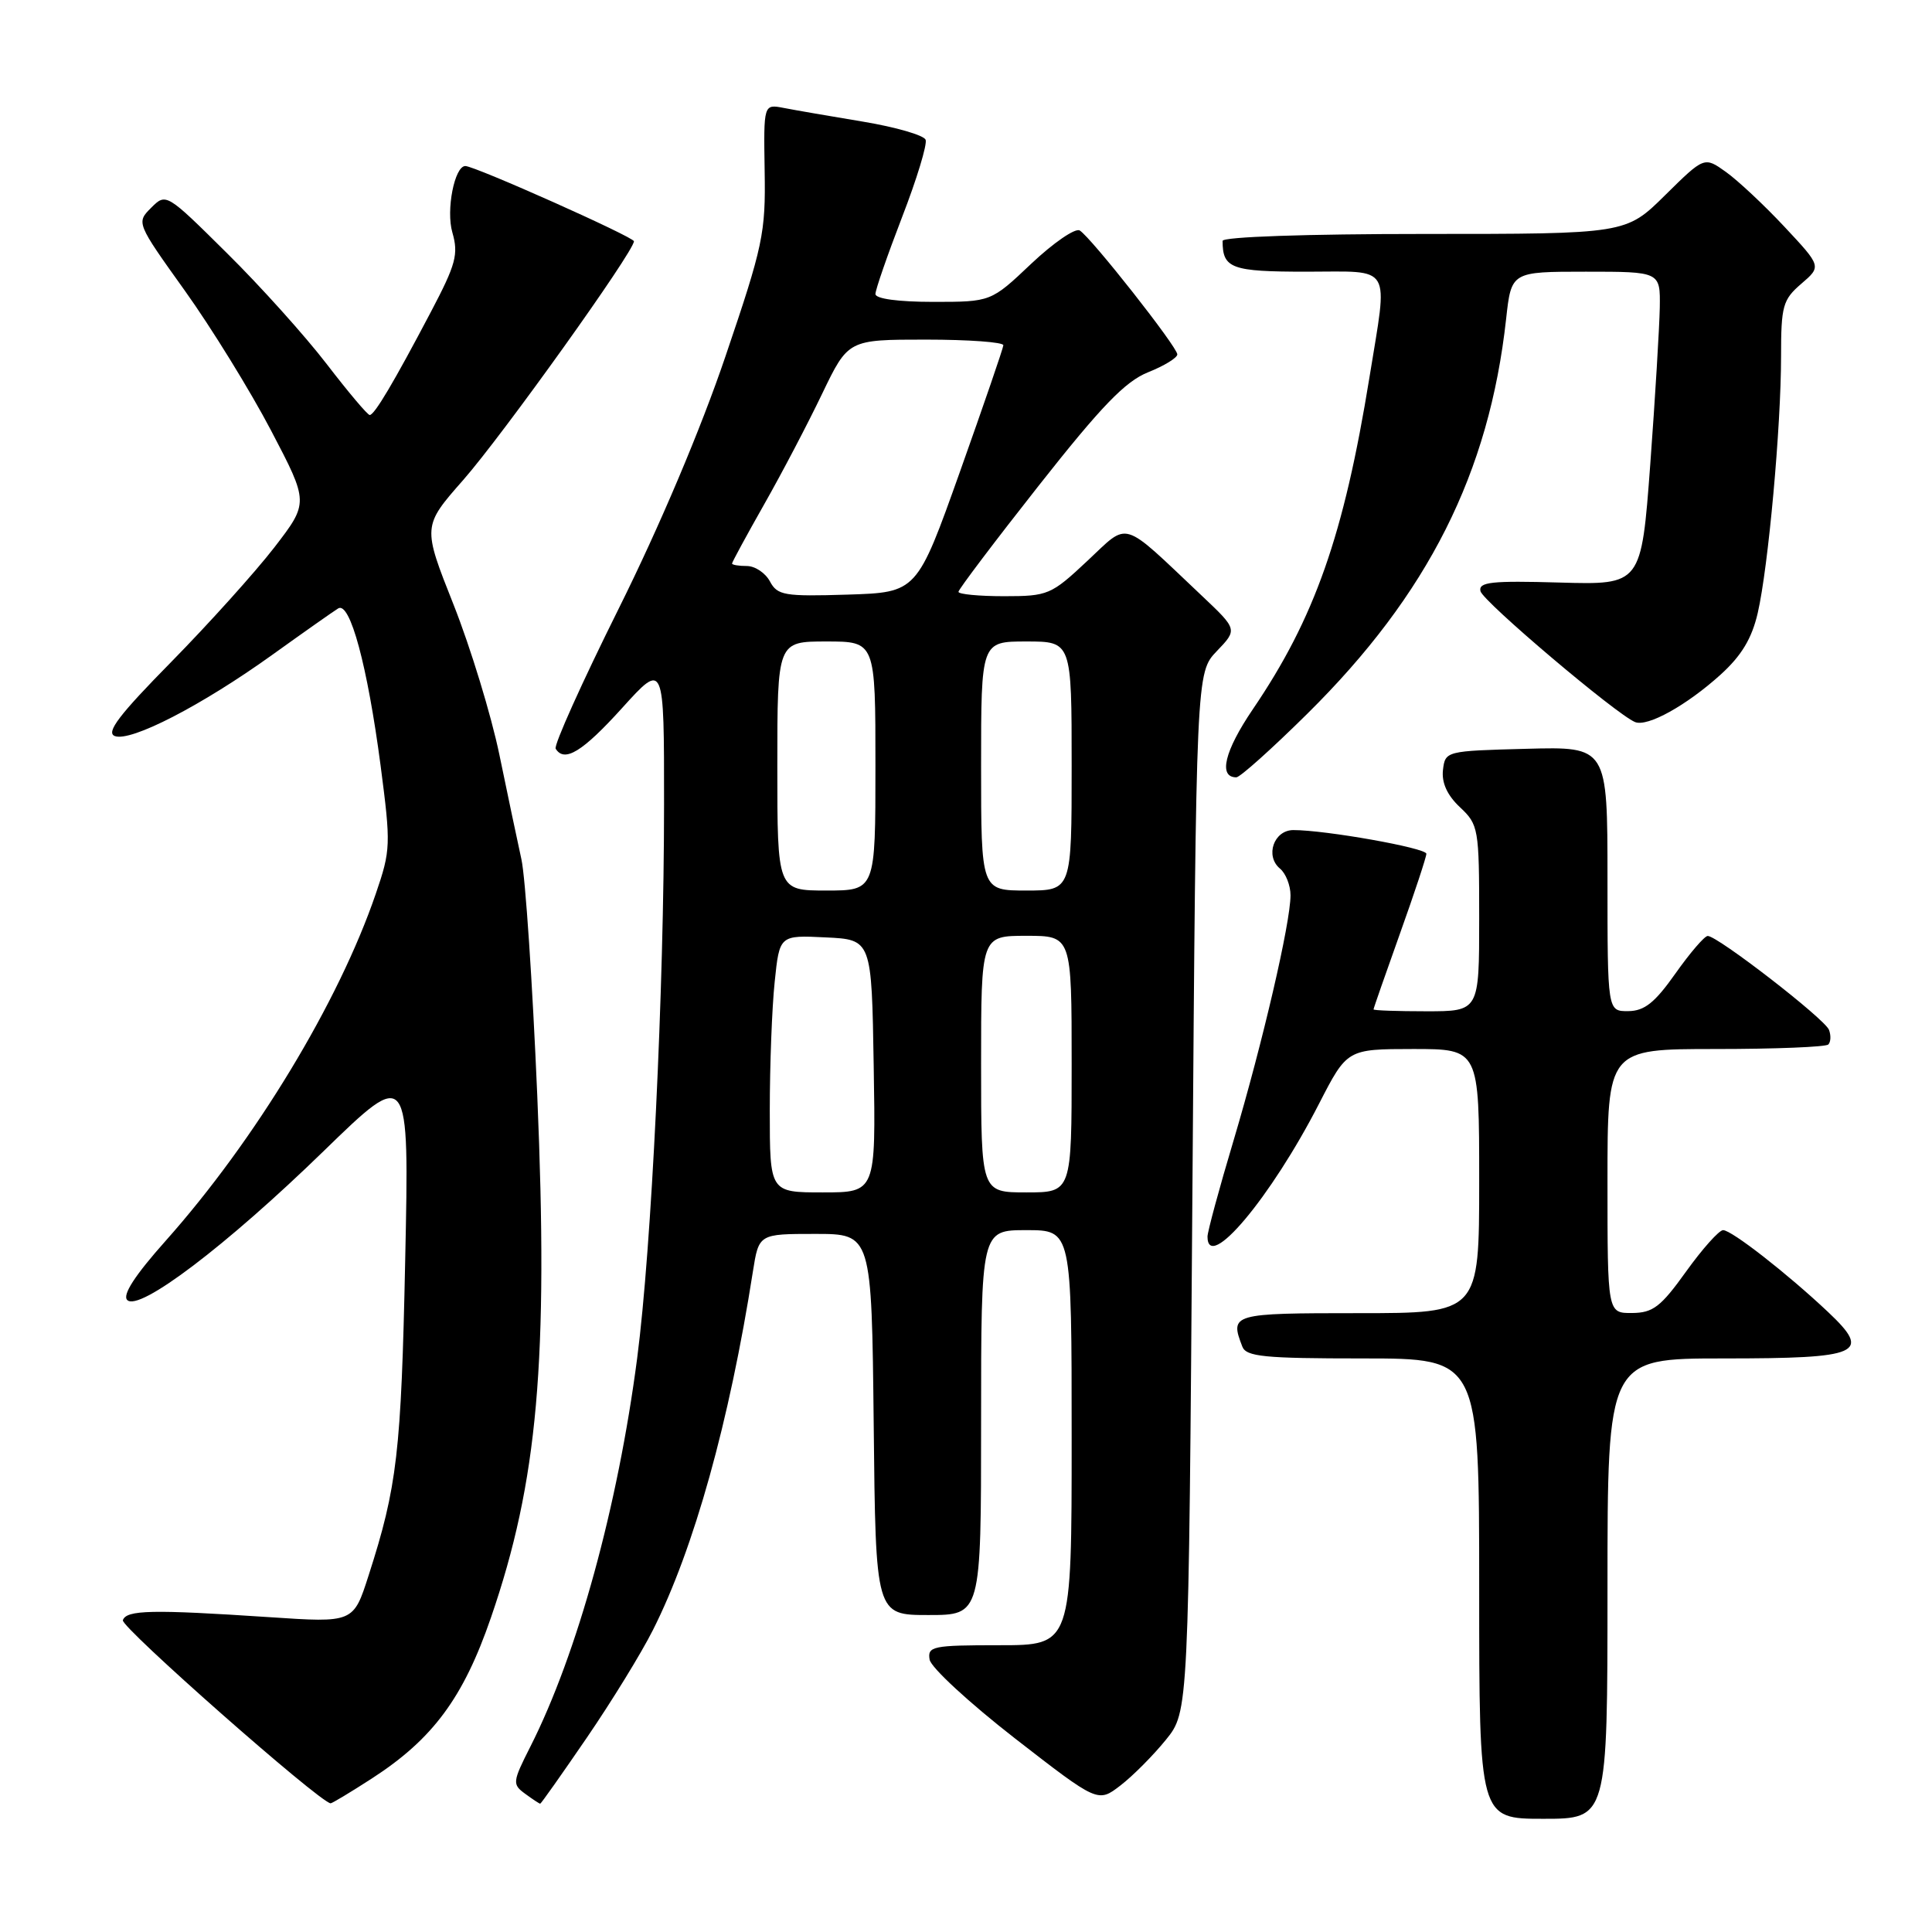 <?xml version="1.0" encoding="UTF-8" standalone="no"?>
<!DOCTYPE svg PUBLIC "-//W3C//DTD SVG 1.1//EN" "http://www.w3.org/Graphics/SVG/1.1/DTD/svg11.dtd" >
<svg xmlns="http://www.w3.org/2000/svg" xmlns:xlink="http://www.w3.org/1999/xlink" version="1.1" viewBox="0 0 256 256">
 <g >
 <path fill="currentColor"
d=" M 213.00 210.50 C 213.00 180.00 213.00 180.00 228.38 180.00 C 246.60 180.00 248.06 179.35 242.22 173.84 C 236.83 168.76 229.45 163.00 228.32 163.00 C 227.79 163.00 225.58 165.47 223.42 168.48 C 220.06 173.17 219.03 173.96 216.25 173.98 C 213.00 174.00 213.00 174.00 213.00 156.50 C 213.00 139.00 213.00 139.00 227.33 139.00 C 235.22 139.00 241.94 138.73 242.26 138.40 C 242.59 138.07 242.63 137.20 242.35 136.46 C 241.79 135.00 227.56 123.99 226.28 124.02 C 225.85 124.03 223.93 126.27 222.00 129.00 C 219.27 132.87 217.90 133.96 215.75 133.98 C 213.00 134.00 213.00 134.00 213.00 116.47 C 213.00 98.93 213.00 98.93 202.25 99.22 C 191.58 99.50 191.50 99.52 191.20 102.03 C 191.01 103.72 191.76 105.37 193.45 106.96 C 195.91 109.27 196.00 109.76 196.00 121.67 C 196.00 134.00 196.00 134.00 189.00 134.00 C 185.15 134.00 182.00 133.89 182.00 133.75 C 182.00 133.61 183.58 129.09 185.50 123.71 C 187.43 118.32 189.00 113.56 189.00 113.13 C 189.00 112.36 175.61 109.98 171.37 109.99 C 168.79 110.00 167.60 113.42 169.60 115.09 C 170.37 115.72 171.00 117.32 171.00 118.63 C 171.00 122.28 167.31 138.16 163.46 151.10 C 161.55 157.48 160.00 163.22 160.00 163.85 C 160.00 168.69 168.39 158.70 174.78 146.25 C 178.50 139.01 178.50 139.01 187.25 139.00 C 196.00 139.00 196.00 139.00 196.00 156.50 C 196.00 174.00 196.00 174.00 180.00 174.00 C 163.22 174.00 162.94 174.08 164.61 178.42 C 165.12 179.77 167.49 180.00 180.61 180.00 C 196.00 180.00 196.00 180.00 196.00 210.50 C 196.00 241.00 196.00 241.00 204.50 241.00 C 213.00 241.00 213.00 241.00 213.00 210.50 Z  M 49.30 235.64 C 57.35 230.43 61.40 224.96 65.05 214.35 C 71.26 196.33 72.68 180.33 71.19 145.15 C 70.56 130.33 69.62 116.25 69.09 113.86 C 68.56 111.46 67.25 105.22 66.17 100.00 C 65.09 94.78 62.36 85.83 60.10 80.12 C 55.98 69.74 55.98 69.74 61.39 63.59 C 66.62 57.63 84.00 33.33 84.00 31.97 C 84.00 31.41 62.92 22.00 61.66 22.00 C 60.23 22.00 59.08 27.85 59.94 30.80 C 60.77 33.69 60.42 35.01 57.11 41.30 C 52.18 50.67 49.62 54.99 48.99 54.99 C 48.71 55.00 46.15 51.96 43.30 48.25 C 40.45 44.54 34.50 37.91 30.06 33.53 C 22.04 25.58 22.00 25.56 20.03 27.53 C 18.06 29.50 18.07 29.54 24.48 38.50 C 28.02 43.45 33.17 51.80 35.92 57.05 C 40.92 66.60 40.92 66.60 36.34 72.55 C 33.81 75.82 27.67 82.64 22.69 87.71 C 15.80 94.71 14.00 97.06 15.21 97.53 C 17.32 98.34 26.73 93.48 36.09 86.76 C 40.27 83.76 44.19 81.00 44.81 80.62 C 46.38 79.65 48.69 88.22 50.43 101.44 C 51.80 111.94 51.78 112.64 49.79 118.44 C 44.87 132.82 33.82 151.07 21.98 164.38 C 17.87 168.99 16.19 171.59 16.86 172.26 C 18.43 173.83 29.98 165.07 42.86 152.55 C 54.23 141.50 54.23 141.50 53.69 167.00 C 53.16 192.47 52.63 196.99 48.84 208.76 C 46.83 215.03 46.83 215.03 35.66 214.28 C 20.13 213.25 16.74 213.32 16.28 214.69 C 15.98 215.58 42.21 238.71 43.80 238.95 C 43.96 238.98 46.44 237.49 49.30 235.64 Z  M 77.76 230.25 C 81.05 225.44 84.99 219.03 86.51 216.00 C 91.95 205.23 96.65 188.38 99.76 168.50 C 100.55 163.50 100.55 163.50 108.02 163.50 C 115.50 163.50 115.50 163.50 115.77 188.75 C 116.03 214.00 116.03 214.00 123.02 214.00 C 130.00 214.00 130.00 214.00 130.00 188.50 C 130.00 163.00 130.00 163.00 136.00 163.00 C 142.00 163.00 142.00 163.00 142.00 190.50 C 142.00 218.00 142.00 218.00 132.43 218.00 C 123.57 218.00 122.88 218.14 123.18 219.91 C 123.36 220.96 128.45 225.65 134.49 230.35 C 145.48 238.88 145.48 238.88 148.47 236.58 C 150.12 235.31 152.82 232.59 154.48 230.54 C 157.50 226.82 157.50 226.82 158.00 157.97 C 158.50 89.13 158.50 89.13 161.24 86.27 C 163.98 83.41 163.98 83.41 159.24 78.93 C 148.39 68.68 149.70 69.08 144.06 74.34 C 139.28 78.82 138.86 79.00 133.04 79.00 C 129.72 79.00 127.00 78.74 127.00 78.42 C 127.00 78.11 131.78 71.78 137.62 64.37 C 145.94 53.81 149.09 50.55 152.12 49.33 C 154.26 48.48 156.00 47.41 156.00 46.96 C 156.00 45.97 144.59 31.48 143.07 30.54 C 142.48 30.18 139.60 32.16 136.65 34.94 C 131.31 40.00 131.31 40.00 123.65 40.00 C 119.03 40.00 116.00 39.59 116.00 38.96 C 116.00 38.39 117.59 33.81 119.53 28.77 C 121.48 23.74 122.88 19.13 122.65 18.52 C 122.42 17.92 118.69 16.84 114.36 16.12 C 110.04 15.40 105.30 14.59 103.84 14.30 C 101.18 13.79 101.18 13.79 101.32 22.64 C 101.46 30.91 101.11 32.55 96.13 47.21 C 92.86 56.86 87.39 69.78 81.97 80.67 C 77.11 90.43 73.36 98.77 73.63 99.21 C 74.79 101.08 77.18 99.62 82.42 93.83 C 88.00 87.66 88.00 87.66 87.99 106.58 C 87.99 131.21 86.33 165.39 84.43 179.95 C 81.87 199.60 76.50 219.14 70.28 231.43 C 67.90 236.13 67.87 236.43 69.58 237.68 C 70.57 238.41 71.47 239.00 71.58 239.00 C 71.69 239.00 74.47 235.06 77.76 230.25 Z  M 173.23 94.57 C 189.24 78.74 197.32 62.68 199.57 42.25 C 200.26 36.00 200.26 36.00 210.13 36.00 C 220.00 36.00 220.00 36.00 219.93 40.75 C 219.88 43.36 219.32 52.70 218.67 61.50 C 217.48 77.50 217.48 77.50 206.65 77.19 C 197.63 76.93 195.89 77.12 196.17 78.33 C 196.48 79.69 214.20 94.69 216.66 95.68 C 218.31 96.34 223.46 93.48 227.97 89.41 C 230.75 86.89 232.12 84.63 232.91 81.22 C 234.31 75.13 236.00 56.57 236.00 47.20 C 236.00 40.53 236.23 39.71 238.68 37.60 C 241.36 35.30 241.36 35.30 236.46 30.06 C 233.77 27.18 230.27 23.91 228.69 22.78 C 225.83 20.74 225.83 20.74 220.63 25.87 C 215.44 31.00 215.44 31.00 188.72 31.00 C 173.16 31.00 162.00 31.38 162.00 31.92 C 162.00 35.58 163.15 36.00 173.11 36.00 C 184.66 36.00 183.92 34.77 181.46 50.00 C 178.07 70.92 174.21 81.91 166.00 93.99 C 162.25 99.52 161.41 103.00 163.82 103.00 C 164.31 103.00 168.54 99.21 173.23 94.57 Z  M 102.00 147.15 C 102.00 141.18 102.29 133.51 102.65 130.10 C 103.29 123.91 103.29 123.91 109.40 124.21 C 115.50 124.50 115.50 124.50 115.77 141.25 C 116.05 158.00 116.05 158.00 109.02 158.00 C 102.00 158.00 102.00 158.00 102.00 147.15 Z  M 130.00 141.00 C 130.00 124.00 130.00 124.00 136.00 124.00 C 142.00 124.00 142.00 124.00 142.00 141.00 C 142.00 158.00 142.00 158.00 136.00 158.00 C 130.00 158.00 130.00 158.00 130.00 141.00 Z  M 103.00 101.50 C 103.00 85.00 103.00 85.00 109.50 85.00 C 116.00 85.00 116.00 85.00 116.00 101.50 C 116.00 118.00 116.00 118.00 109.50 118.00 C 103.00 118.00 103.00 118.00 103.00 101.50 Z  M 130.00 101.50 C 130.00 85.00 130.00 85.00 136.00 85.00 C 142.00 85.00 142.00 85.00 142.00 101.50 C 142.00 118.00 142.00 118.00 136.00 118.00 C 130.00 118.00 130.00 118.00 130.00 101.50 Z  M 102.02 77.04 C 101.42 75.92 100.05 75.00 98.96 75.00 C 97.88 75.00 97.00 74.85 97.00 74.67 C 97.00 74.49 98.91 70.97 101.25 66.84 C 103.59 62.72 107.05 56.12 108.94 52.17 C 112.39 45.00 112.39 45.00 122.69 45.00 C 128.36 45.00 132.98 45.34 132.95 45.75 C 132.92 46.16 130.33 53.70 127.20 62.50 C 121.50 78.50 121.50 78.50 112.30 78.79 C 103.92 79.05 103.01 78.89 102.02 77.04 Z "/>
</g>
</svg>
